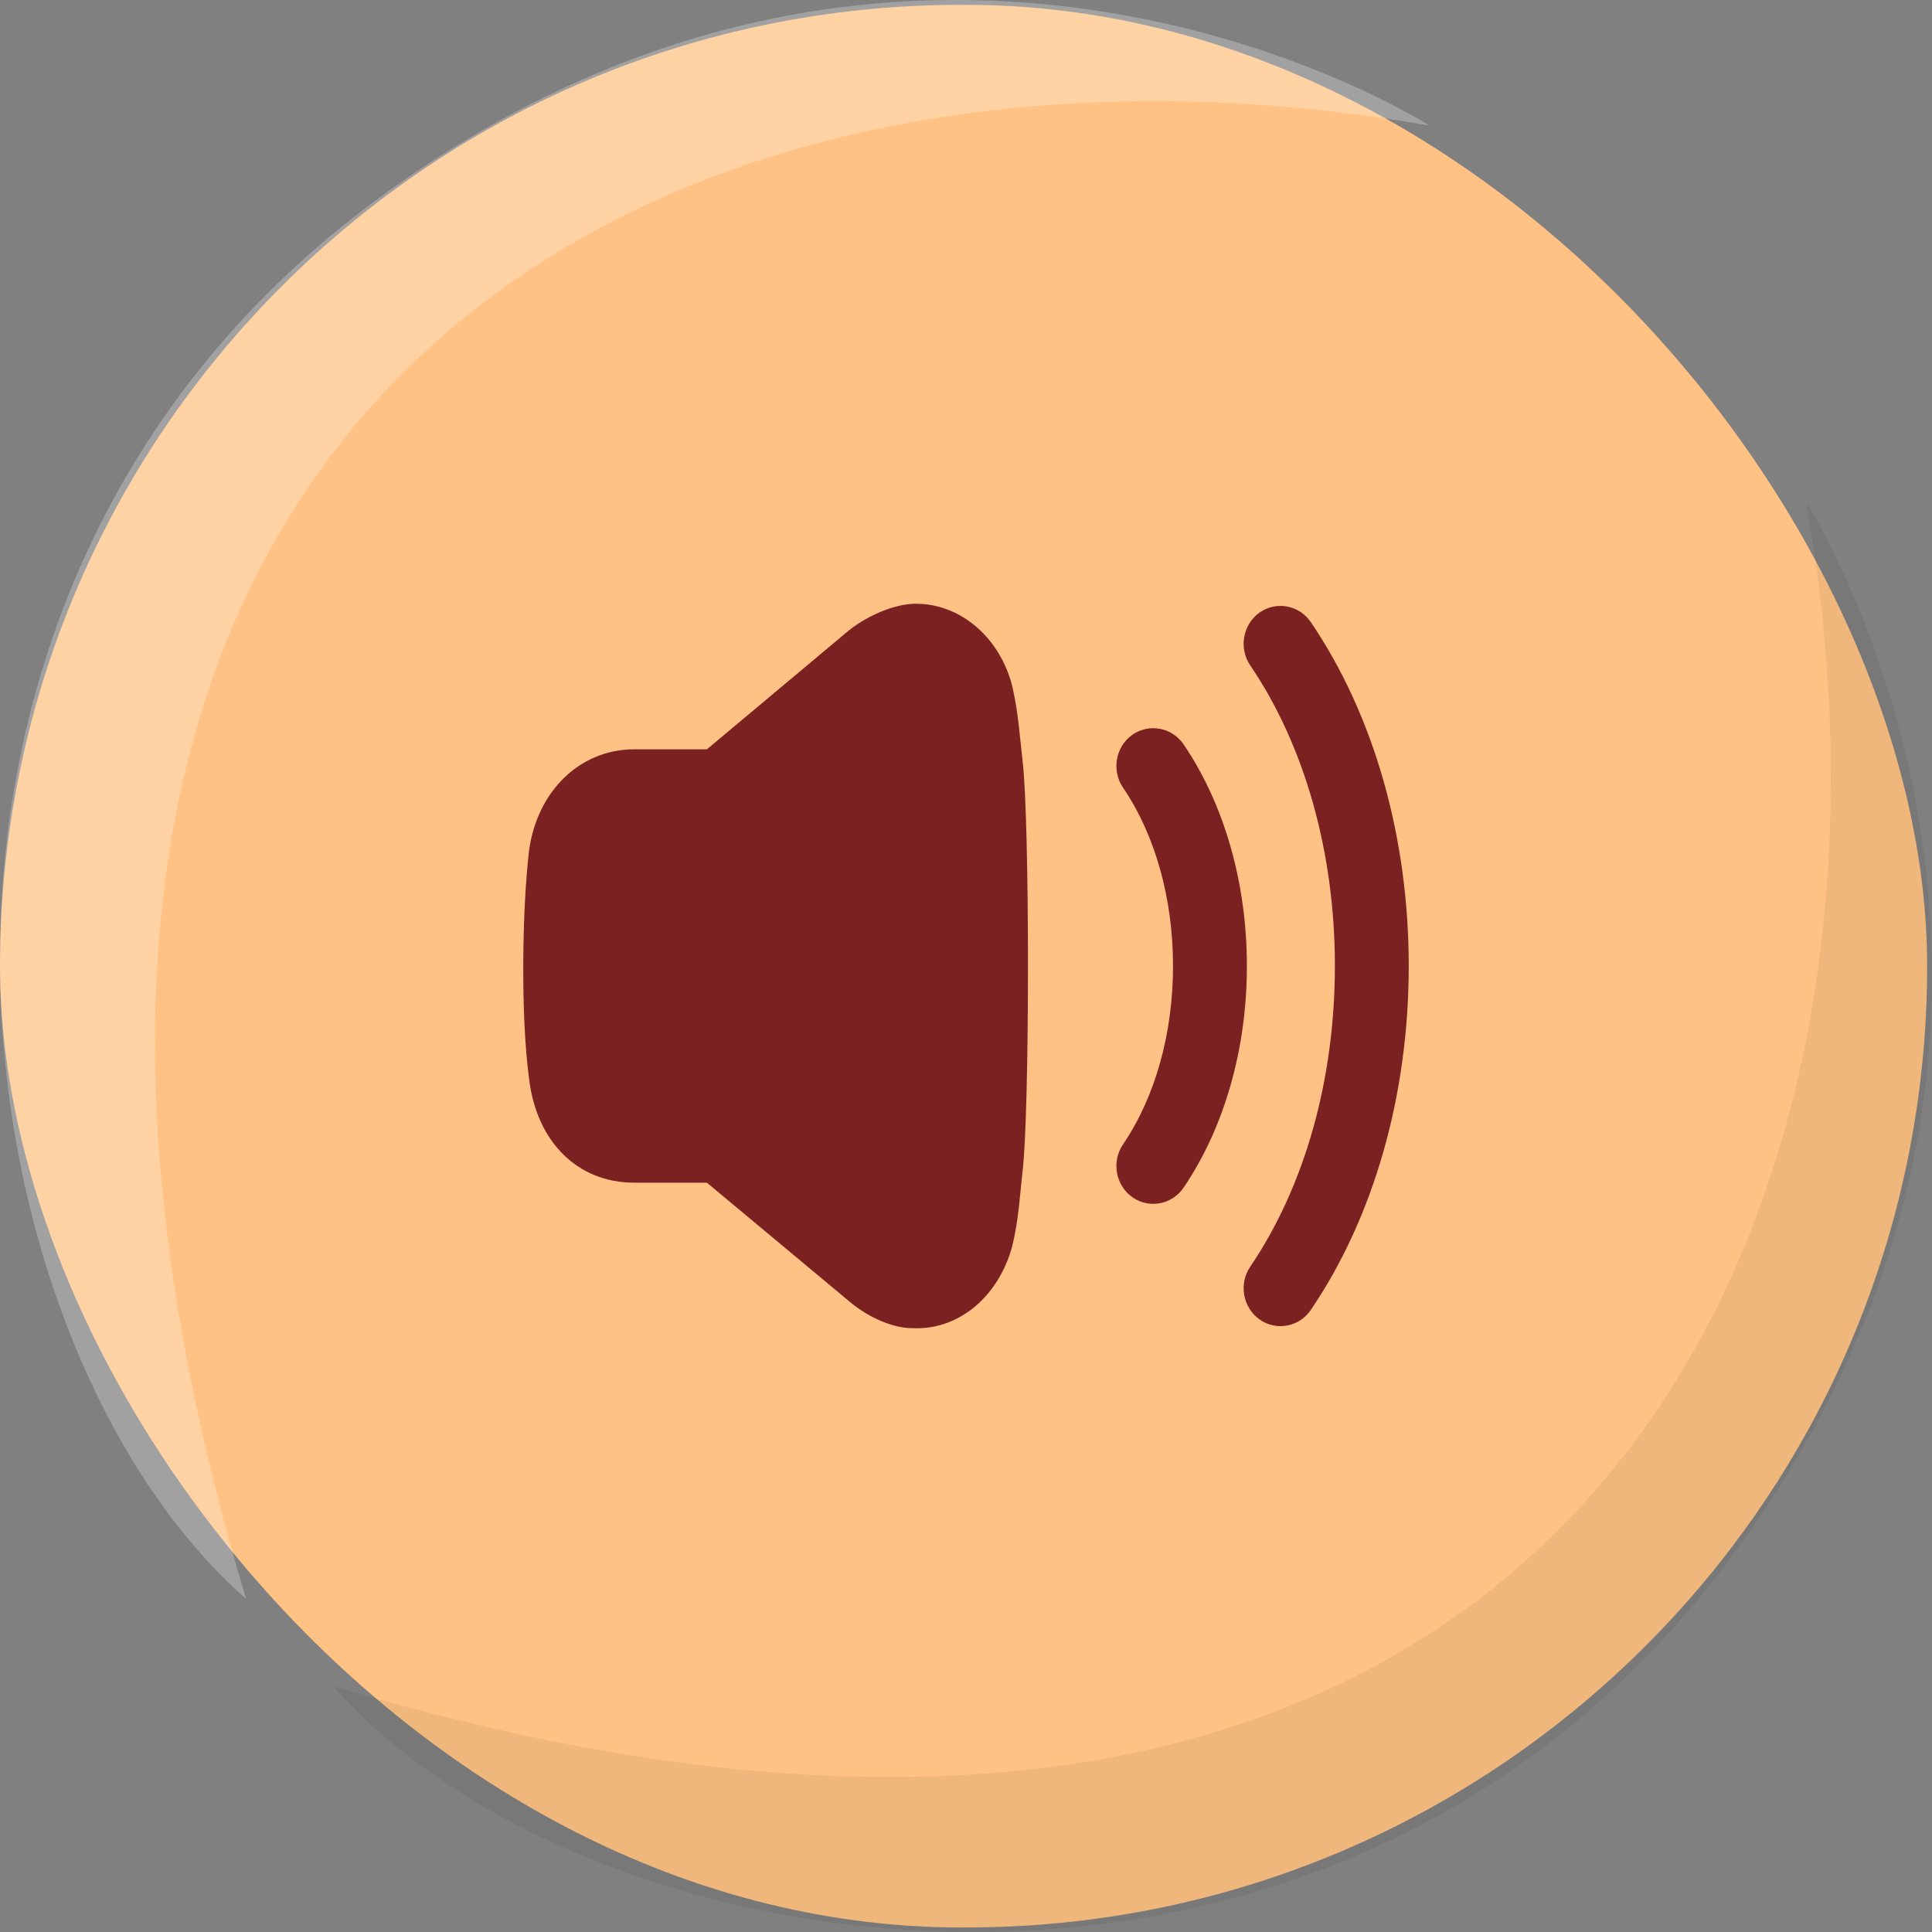 <svg width="80" height="80" viewBox="0 0 80 80" fill="none" xmlns="http://www.w3.org/2000/svg">
<rect x="0" y="0" width="80" height="80" fill="#808080" stroke="none"/>
<rect y="0.2" width="79.799" height="79.612" rx="39.806" fill="#FFC284"/>
<path d="M10.188 66.202C-4.812 16.202 27.688 -0.298 59.188 5.2C59.188 5.2 38.188 -8.298 15.688 8.2C-6.812 24.699 -1.812 55.702 10.188 66.202Z" fill="white" fill-opacity="0.26"/>
<path d="M13.798 69.812C63.798 84.812 80.298 52.312 74.8 20.812C74.8 20.812 88.298 41.812 71.8 64.312C55.301 86.812 24.298 81.812 13.798 69.812Z" fill="black" fill-opacity="0.06"/>
<path fill-rule="evenodd" clip-rule="evenodd" d="M42.262 30.751C42.178 29.94 42.091 29.099 41.876 28.26C41.29 26.253 39.668 25 37.929 25C36.959 24.996 35.733 25.594 35.037 26.199L29.271 31.028H26.253C24.032 31.028 22.246 32.741 21.909 35.212C21.622 37.584 21.552 42.063 21.909 44.674C22.218 47.284 23.924 48.972 26.253 48.972H29.271L35.149 53.873C35.752 54.397 36.816 54.998 37.795 54.998C37.858 55 37.914 55 37.97 55C39.742 55 41.302 53.701 41.888 51.699C42.108 50.852 42.186 50.059 42.261 49.292L42.261 49.292L42.262 49.278L42.341 48.514C42.641 46.035 42.641 33.949 42.341 31.488L42.262 30.751ZM49.011 30.824C48.53 30.116 47.578 29.939 46.881 30.431C46.19 30.926 46.019 31.903 46.5 32.61C47.837 34.58 48.572 37.203 48.572 40C48.572 42.795 47.837 45.42 46.5 47.39C46.019 48.097 46.19 49.074 46.882 49.569C47.141 49.752 47.443 49.849 47.755 49.849C48.256 49.849 48.724 49.596 49.011 49.176C50.699 46.688 51.631 43.43 51.631 40C51.631 36.57 50.699 33.312 49.011 30.824ZM52.15 25.368C52.846 24.875 53.802 25.055 54.279 25.762C56.893 29.611 58.333 34.669 58.333 40C58.333 45.334 56.893 50.391 54.279 54.239C53.994 54.66 53.524 54.912 53.022 54.912C52.711 54.912 52.411 54.816 52.152 54.633C51.46 54.137 51.289 53.162 51.767 52.454C54.029 49.122 55.275 44.699 55.275 40C55.275 35.303 54.029 30.88 51.767 27.548C51.289 26.841 51.46 25.864 52.15 25.368Z" fill="#7C2121"/>
</svg>
